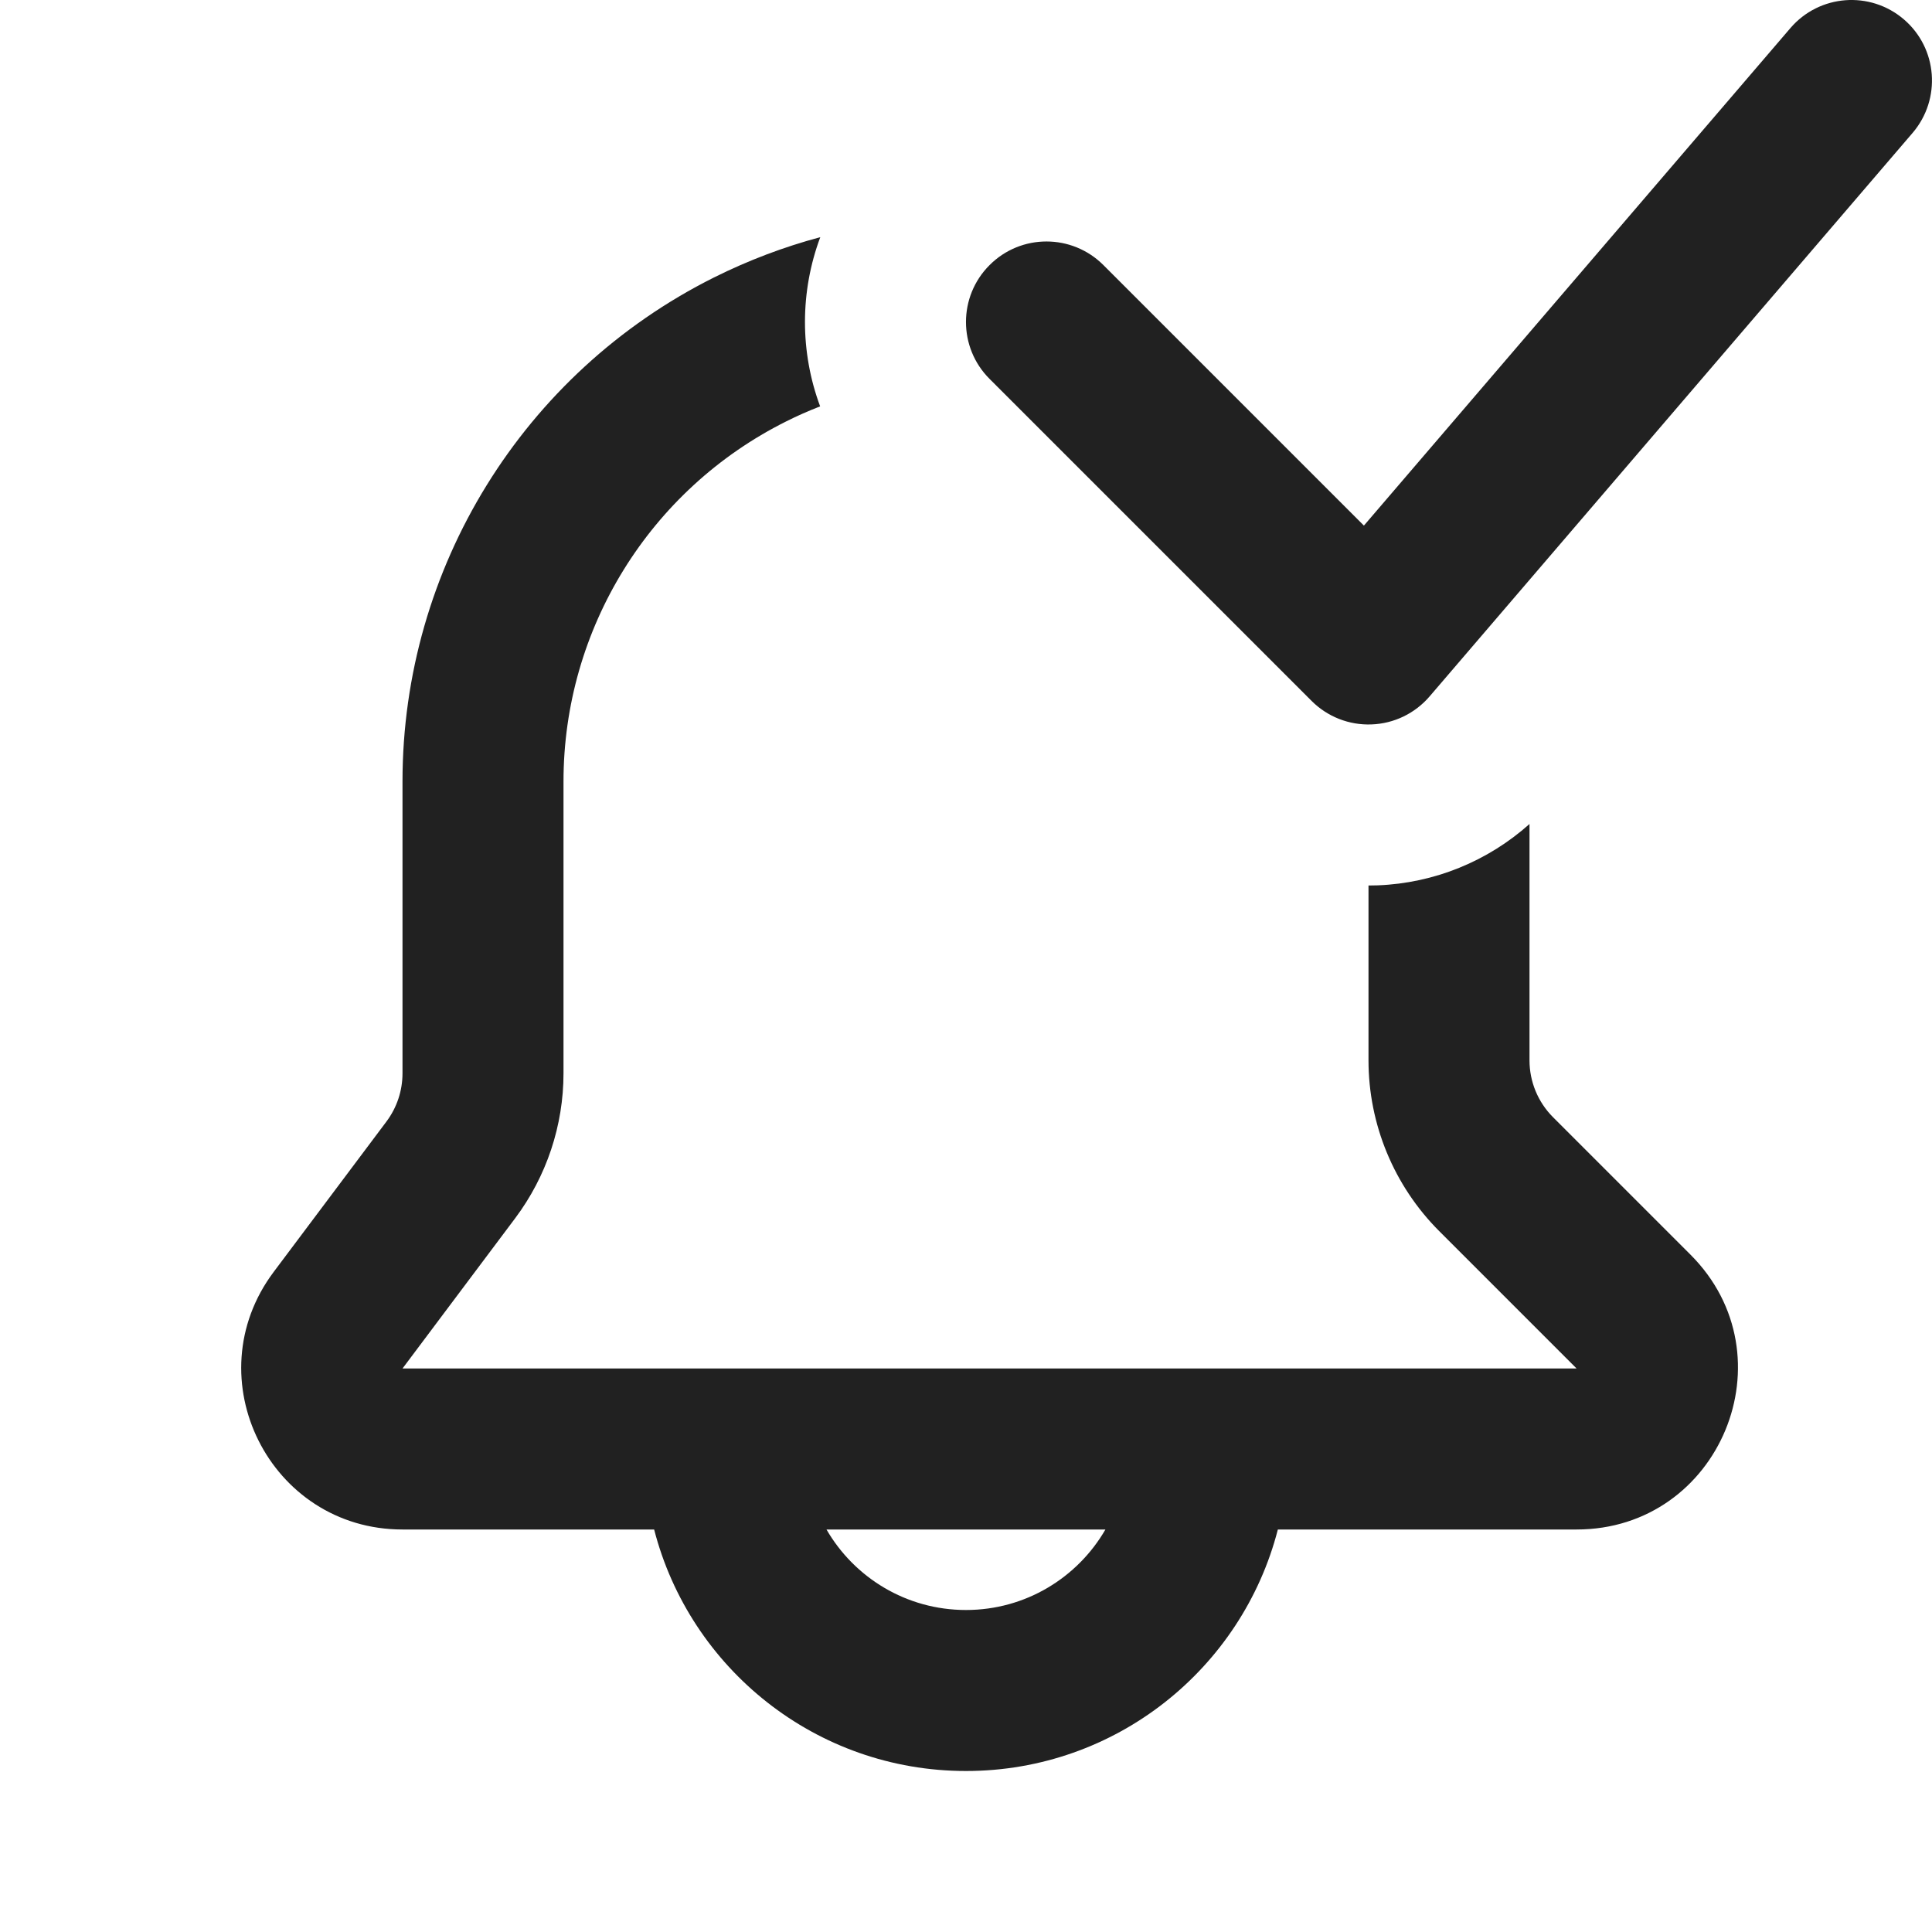 <svg width="24" height="24" viewBox="0 0 24 24" fill="#212121" xmlns="http://www.w3.org/2000/svg">
    <path fill-rule="evenodd" clip-rule="evenodd"
          d="M23.759 1.651C24.118 1.231 24.07 0.6 23.651 0.241C23.231 -0.119 22.6 -0.07 22.241 0.349L16.943 6.529L13.707 3.293C13.316 2.902 12.683 2.902 12.293 3.293C11.902 3.683 11.902 4.317 12.293 4.707L16.293 8.707C16.49 8.904 16.76 9.01 17.038 8.999C17.317 8.989 17.578 8.862 17.759 8.651L23.759 1.651ZM8.869 3.447C9.296 3.234 9.738 3.067 10.19 2.946C9.937 3.622 9.936 4.371 10.188 5.048C10.044 5.104 9.903 5.166 9.764 5.236C8.07 6.083 7 7.814 7 9.708V13.333C7 13.982 6.789 14.614 6.4 15.133L5 17H19.585L17.878 15.293C17.316 14.73 17 13.967 17 13.172V11C17.038 11 17.076 10.999 17.115 10.998C17.817 10.971 18.482 10.699 19 10.236V13.172C19 13.437 19.105 13.691 19.293 13.879L21 15.586C22.26 16.846 21.367 19 19.585 19H15.874C15.43 20.725 13.864 22 12 22C10.136 22 8.57 20.725 8.126 19H5C3.352 19 2.411 17.119 3.4 15.8L4.8 13.933C4.93 13.76 5 13.55 5 13.333V9.708C5 7.057 6.498 4.633 8.869 3.447ZM10.267 19C10.613 19.598 11.259 20 12 20C12.74 20 13.386 19.598 13.732 19H10.267Z"
          />
</svg>
